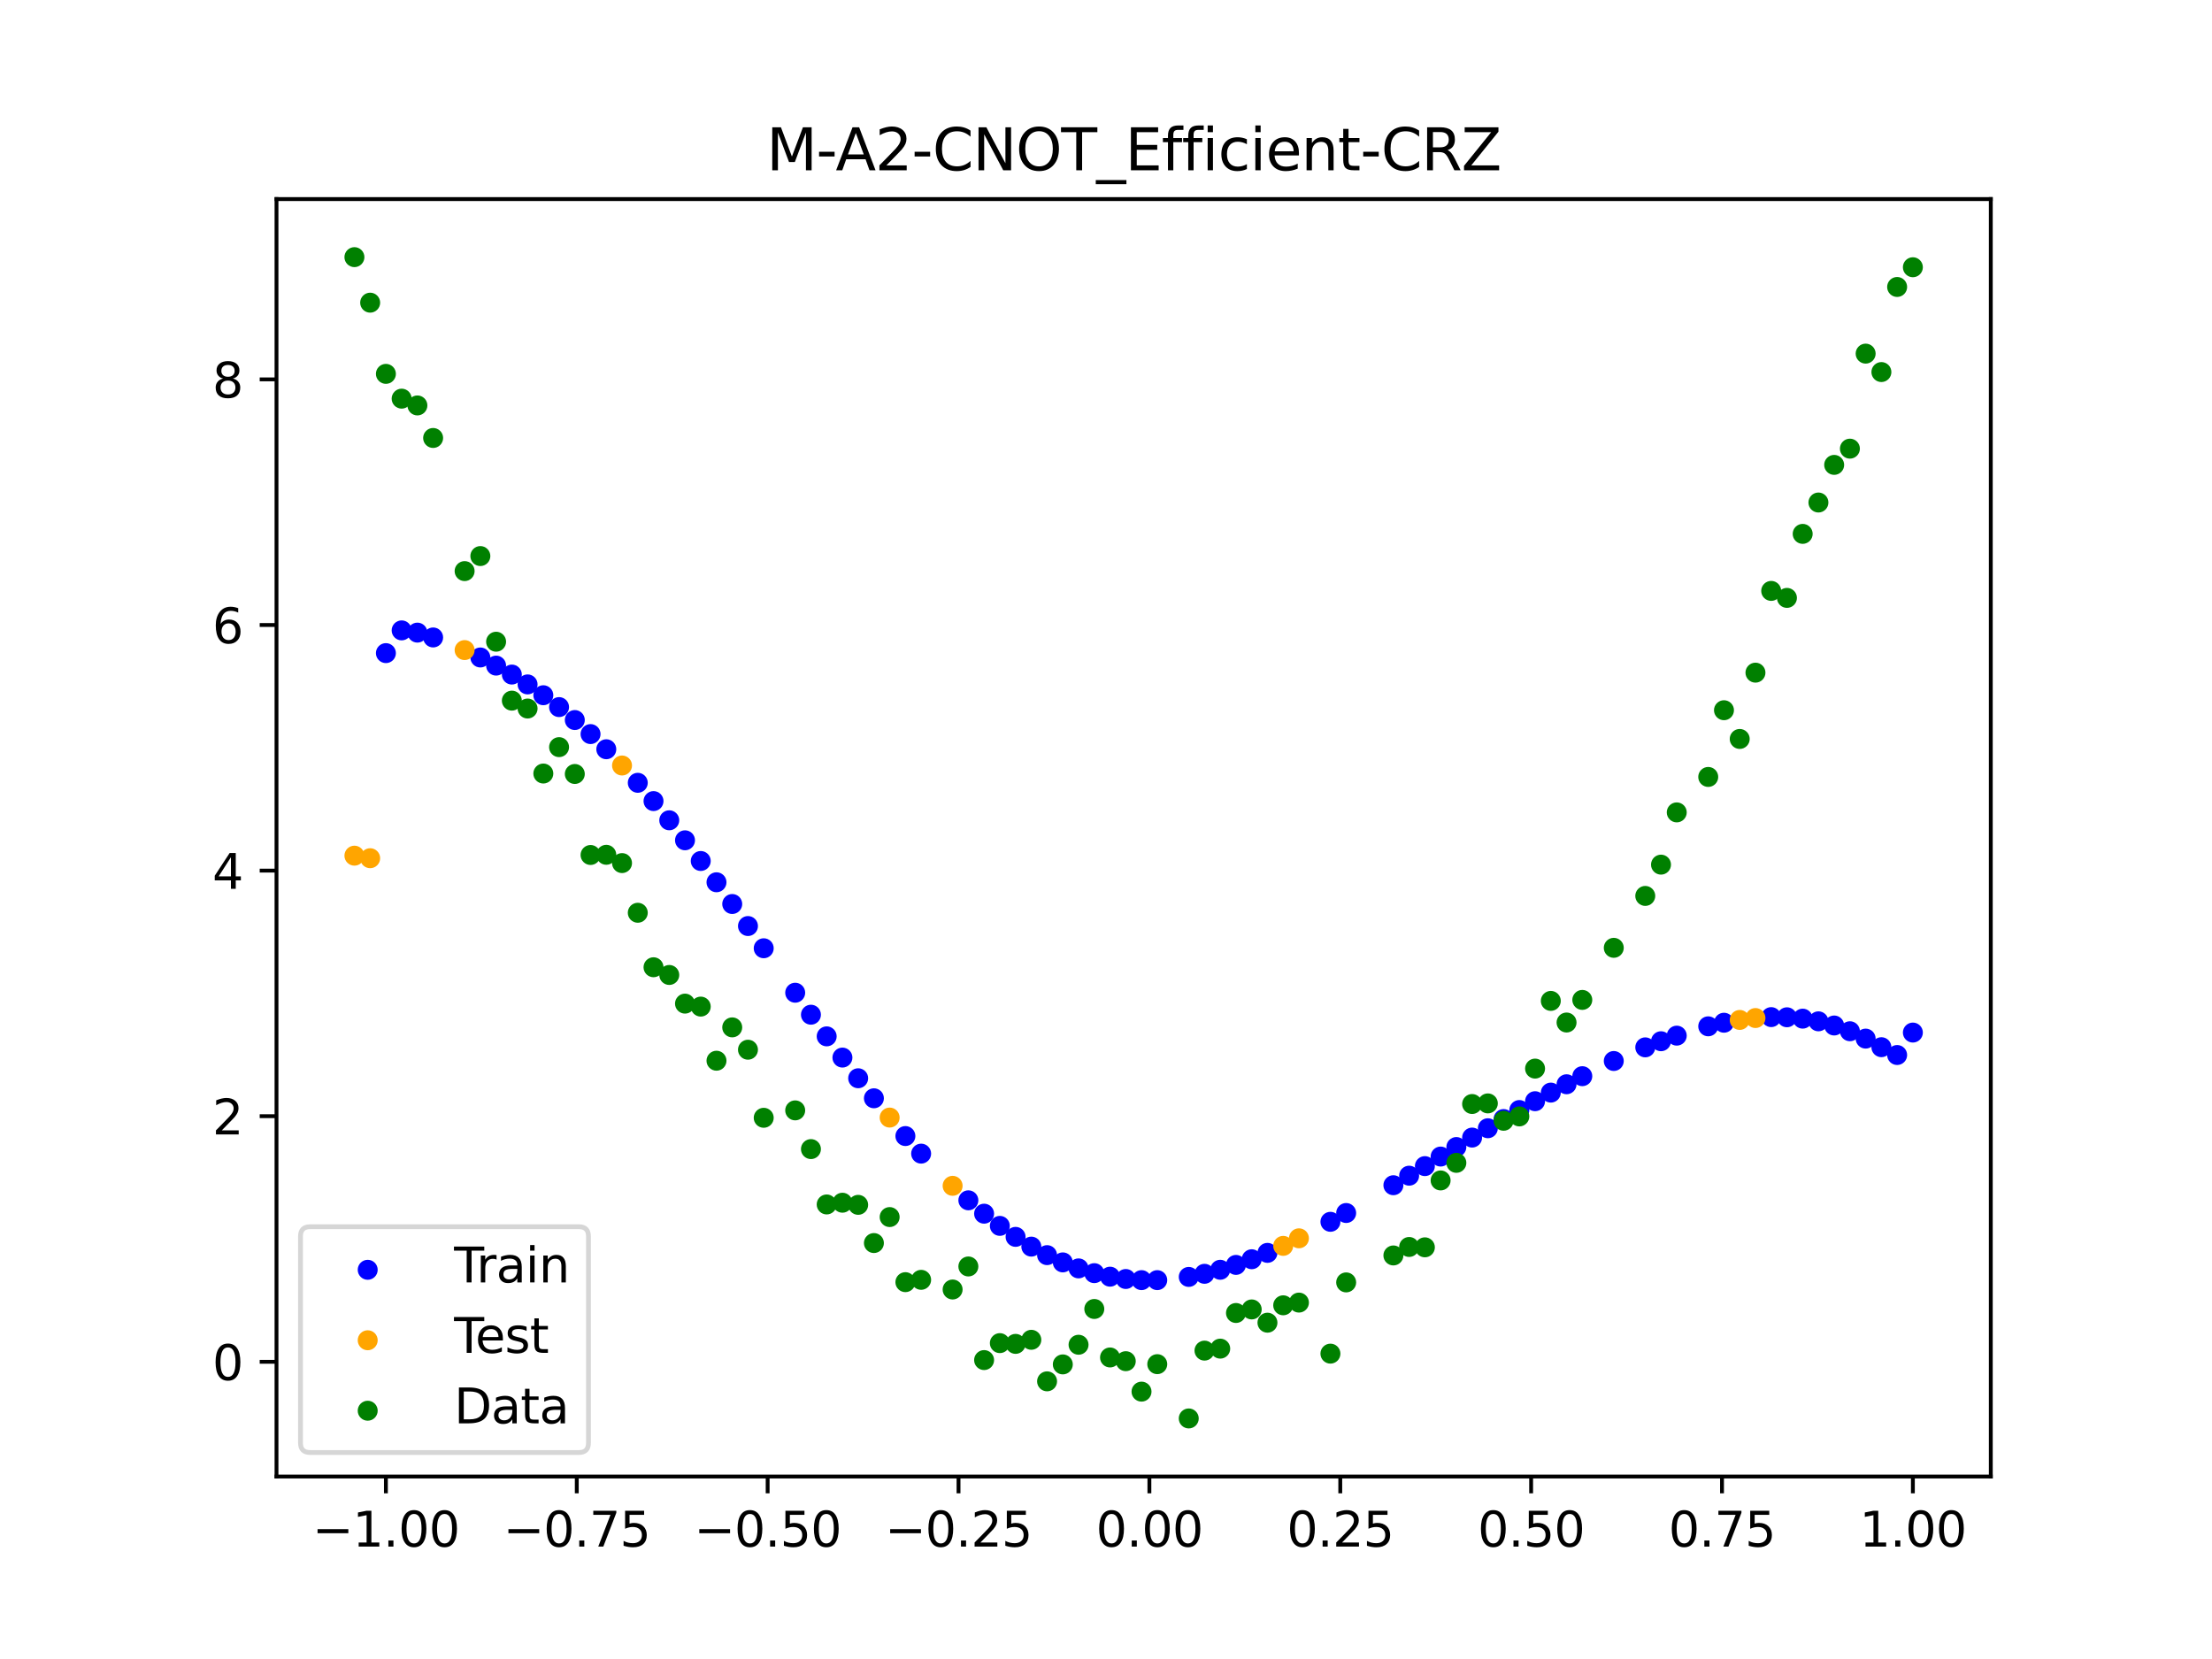 <?xml version="1.0" encoding="utf-8" standalone="no"?>
<!DOCTYPE svg PUBLIC "-//W3C//DTD SVG 1.1//EN"
  "http://www.w3.org/Graphics/SVG/1.1/DTD/svg11.dtd">
<svg xmlns:xlink="http://www.w3.org/1999/xlink" width="460.8pt" height="345.6pt" viewBox="0 0 460.8 345.6" xmlns="http://www.w3.org/2000/svg" version="1.1">
 <defs>
  <style type="text/css">*{stroke-linejoin: round; stroke-linecap: butt}</style>
 </defs>
 <g id="figure_1">
  <g id="patch_1">
   <path d="M 0 345.6 
L 460.8 345.6 
L 460.8 0 
L 0 0 
z
" style="fill: #ffffff"/>
  </g>
  <g id="axes_1">
   <g id="patch_2">
    <path d="M 57.6 307.584 
L 414.72 307.584 
L 414.72 41.472 
L 57.6 41.472 
z
" style="fill: #ffffff"/>
   </g>
   <g id="PathCollection_1">
    <defs>
     <path id="m15958acbbe" d="M 0 1.581 
C 0.419 1.581 0.822 1.415 1.118 1.118 
C 1.415 0.822 1.581 0.419 1.581 0 
C 1.581 -0.419 1.415 -0.822 1.118 -1.118 
C 0.822 -1.415 0.419 -1.581 0 -1.581 
C -0.419 -1.581 -0.822 -1.415 -1.118 -1.118 
C -1.415 -0.822 -1.581 -0.419 -1.581 0 
C -1.581 0.419 -1.415 0.822 -1.118 1.118 
C -0.822 1.415 -0.419 1.581 0 1.581 
z
" style="stroke: #0000ff"/>
    </defs>
    <g clip-path="url(#pd502aacea1)">
     <use xlink:href="#m15958acbbe" x="208.286" y="255.372" style="fill: #0000ff; stroke: #0000ff"/>
     <use xlink:href="#m15958acbbe" x="83.671" y="131.321" style="fill: #0000ff; stroke: #0000ff"/>
     <use xlink:href="#m15958acbbe" x="349.297" y="215.744" style="fill: #0000ff; stroke: #0000ff"/>
     <use xlink:href="#m15958acbbe" x="149.258" y="183.794" style="fill: #0000ff; stroke: #0000ff"/>
     <use xlink:href="#m15958acbbe" x="293.548" y="244.918" style="fill: #0000ff; stroke: #0000ff"/>
     <use xlink:href="#m15958acbbe" x="319.783" y="229.402" style="fill: #0000ff; stroke: #0000ff"/>
     <use xlink:href="#m15958acbbe" x="254.196" y="264.518" style="fill: #0000ff; stroke: #0000ff"/>
     <use xlink:href="#m15958acbbe" x="342.739" y="218.184" style="fill: #0000ff; stroke: #0000ff"/>
     <use xlink:href="#m15958acbbe" x="142.699" y="175.049" style="fill: #0000ff; stroke: #0000ff"/>
     <use xlink:href="#m15958acbbe" x="175.492" y="220.314" style="fill: #0000ff; stroke: #0000ff"/>
     <use xlink:href="#m15958acbbe" x="250.917" y="265.357" style="fill: #0000ff; stroke: #0000ff"/>
     <use xlink:href="#m15958acbbe" x="155.816" y="192.911" style="fill: #0000ff; stroke: #0000ff"/>
     <use xlink:href="#m15958acbbe" x="86.95" y="131.787" style="fill: #0000ff; stroke: #0000ff"/>
     <use xlink:href="#m15958acbbe" x="123.023" y="152.922" style="fill: #0000ff; stroke: #0000ff"/>
     <use xlink:href="#m15958acbbe" x="313.224" y="233.119" style="fill: #0000ff; stroke: #0000ff"/>
     <use xlink:href="#m15958acbbe" x="100.067" y="136.966" style="fill: #0000ff; stroke: #0000ff"/>
     <use xlink:href="#m15958acbbe" x="132.861" y="163.072" style="fill: #0000ff; stroke: #0000ff"/>
     <use xlink:href="#m15958acbbe" x="182.051" y="228.793" style="fill: #0000ff; stroke: #0000ff"/>
     <use xlink:href="#m15958acbbe" x="382.091" y="213.629" style="fill: #0000ff; stroke: #0000ff"/>
     <use xlink:href="#m15958acbbe" x="188.61" y="236.661" style="fill: #0000ff; stroke: #0000ff"/>
     <use xlink:href="#m15958acbbe" x="247.638" y="266.005" style="fill: #0000ff; stroke: #0000ff"/>
     <use xlink:href="#m15958acbbe" x="300.107" y="240.931" style="fill: #0000ff; stroke: #0000ff"/>
     <use xlink:href="#m15958acbbe" x="152.537" y="188.32" style="fill: #0000ff; stroke: #0000ff"/>
     <use xlink:href="#m15958acbbe" x="205.006" y="252.832" style="fill: #0000ff; stroke: #0000ff"/>
     <use xlink:href="#m15958acbbe" x="306.666" y="236.978" style="fill: #0000ff; stroke: #0000ff"/>
     <use xlink:href="#m15958acbbe" x="280.431" y="252.692" style="fill: #0000ff; stroke: #0000ff"/>
     <use xlink:href="#m15958acbbe" x="90.229" y="132.794" style="fill: #0000ff; stroke: #0000ff"/>
     <use xlink:href="#m15958acbbe" x="326.342" y="225.87" style="fill: #0000ff; stroke: #0000ff"/>
     <use xlink:href="#m15958acbbe" x="296.828" y="242.924" style="fill: #0000ff; stroke: #0000ff"/>
     <use xlink:href="#m15958acbbe" x="165.654" y="206.802" style="fill: #0000ff; stroke: #0000ff"/>
     <use xlink:href="#m15958acbbe" x="231.241" y="265.955" style="fill: #0000ff; stroke: #0000ff"/>
     <use xlink:href="#m15958acbbe" x="277.152" y="254.525" style="fill: #0000ff; stroke: #0000ff"/>
     <use xlink:href="#m15958acbbe" x="106.626" y="140.524" style="fill: #0000ff; stroke: #0000ff"/>
     <use xlink:href="#m15958acbbe" x="172.213" y="215.893" style="fill: #0000ff; stroke: #0000ff"/>
     <use xlink:href="#m15958acbbe" x="346.018" y="216.908" style="fill: #0000ff; stroke: #0000ff"/>
     <use xlink:href="#m15958acbbe" x="309.945" y="235.034" style="fill: #0000ff; stroke: #0000ff"/>
     <use xlink:href="#m15958acbbe" x="359.135" y="213.053" style="fill: #0000ff; stroke: #0000ff"/>
     <use xlink:href="#m15958acbbe" x="116.464" y="147.3" style="fill: #0000ff; stroke: #0000ff"/>
     <use xlink:href="#m15958acbbe" x="103.347" y="138.66" style="fill: #0000ff; stroke: #0000ff"/>
     <use xlink:href="#m15958acbbe" x="159.096" y="197.54" style="fill: #0000ff; stroke: #0000ff"/>
     <use xlink:href="#m15958acbbe" x="119.743" y="149.995" style="fill: #0000ff; stroke: #0000ff"/>
     <use xlink:href="#m15958acbbe" x="178.772" y="224.621" style="fill: #0000ff; stroke: #0000ff"/>
     <use xlink:href="#m15958acbbe" x="241.079" y="266.675" style="fill: #0000ff; stroke: #0000ff"/>
     <use xlink:href="#m15958acbbe" x="145.978" y="179.361" style="fill: #0000ff; stroke: #0000ff"/>
     <use xlink:href="#m15958acbbe" x="168.934" y="211.382" style="fill: #0000ff; stroke: #0000ff"/>
     <use xlink:href="#m15958acbbe" x="329.621" y="224.188" style="fill: #0000ff; stroke: #0000ff"/>
     <use xlink:href="#m15958acbbe" x="264.034" y="260.996" style="fill: #0000ff; stroke: #0000ff"/>
     <use xlink:href="#m15958acbbe" x="391.929" y="218.151" style="fill: #0000ff; stroke: #0000ff"/>
     <use xlink:href="#m15958acbbe" x="336.18" y="221.025" style="fill: #0000ff; stroke: #0000ff"/>
     <use xlink:href="#m15958acbbe" x="316.504" y="231.24" style="fill: #0000ff; stroke: #0000ff"/>
     <use xlink:href="#m15958acbbe" x="191.889" y="240.322" style="fill: #0000ff; stroke: #0000ff"/>
     <use xlink:href="#m15958acbbe" x="368.973" y="211.884" style="fill: #0000ff; stroke: #0000ff"/>
     <use xlink:href="#m15958acbbe" x="398.487" y="215.103" style="fill: #0000ff; stroke: #0000ff"/>
     <use xlink:href="#m15958acbbe" x="234.52" y="266.438" style="fill: #0000ff; stroke: #0000ff"/>
     <use xlink:href="#m15958acbbe" x="109.905" y="142.575" style="fill: #0000ff; stroke: #0000ff"/>
     <use xlink:href="#m15958acbbe" x="323.062" y="227.61" style="fill: #0000ff; stroke: #0000ff"/>
     <use xlink:href="#m15958acbbe" x="126.302" y="156.081" style="fill: #0000ff; stroke: #0000ff"/>
     <use xlink:href="#m15958acbbe" x="388.649" y="216.361" style="fill: #0000ff; stroke: #0000ff"/>
     <use xlink:href="#m15958acbbe" x="227.962" y="265.221" style="fill: #0000ff; stroke: #0000ff"/>
     <use xlink:href="#m15958acbbe" x="113.185" y="144.829" style="fill: #0000ff; stroke: #0000ff"/>
     <use xlink:href="#m15958acbbe" x="260.755" y="262.323" style="fill: #0000ff; stroke: #0000ff"/>
     <use xlink:href="#m15958acbbe" x="80.391" y="136.057" style="fill: #0000ff; stroke: #0000ff"/>
     <use xlink:href="#m15958acbbe" x="139.42" y="170.881" style="fill: #0000ff; stroke: #0000ff"/>
     <use xlink:href="#m15958acbbe" x="378.811" y="212.762" style="fill: #0000ff; stroke: #0000ff"/>
     <use xlink:href="#m15958acbbe" x="375.532" y="212.202" style="fill: #0000ff; stroke: #0000ff"/>
     <use xlink:href="#m15958acbbe" x="237.8" y="266.675" style="fill: #0000ff; stroke: #0000ff"/>
     <use xlink:href="#m15958acbbe" x="290.269" y="246.903" style="fill: #0000ff; stroke: #0000ff"/>
     <use xlink:href="#m15958acbbe" x="211.565" y="257.661" style="fill: #0000ff; stroke: #0000ff"/>
     <use xlink:href="#m15958acbbe" x="136.14" y="166.882" style="fill: #0000ff; stroke: #0000ff"/>
     <use xlink:href="#m15958acbbe" x="395.208" y="219.779" style="fill: #0000ff; stroke: #0000ff"/>
     <use xlink:href="#m15958acbbe" x="385.37" y="214.828" style="fill: #0000ff; stroke: #0000ff"/>
     <use xlink:href="#m15958acbbe" x="303.386" y="238.946" style="fill: #0000ff; stroke: #0000ff"/>
     <use xlink:href="#m15958acbbe" x="224.682" y="264.23" style="fill: #0000ff; stroke: #0000ff"/>
     <use xlink:href="#m15958acbbe" x="372.253" y="211.918" style="fill: #0000ff; stroke: #0000ff"/>
     <use xlink:href="#m15958acbbe" x="257.476" y="263.502" style="fill: #0000ff; stroke: #0000ff"/>
     <use xlink:href="#m15958acbbe" x="221.403" y="262.98" style="fill: #0000ff; stroke: #0000ff"/>
     <use xlink:href="#m15958acbbe" x="355.856" y="213.802" style="fill: #0000ff; stroke: #0000ff"/>
     <use xlink:href="#m15958acbbe" x="201.727" y="250.048" style="fill: #0000ff; stroke: #0000ff"/>
     <use xlink:href="#m15958acbbe" x="214.844" y="259.694" style="fill: #0000ff; stroke: #0000ff"/>
     <use xlink:href="#m15958acbbe" x="218.124" y="261.468" style="fill: #0000ff; stroke: #0000ff"/>
    </g>
   </g>
   <g id="PathCollection_2">
    <defs>
     <path id="mc93c0c6d1e" d="M 0 1.581 
C 0.419 1.581 0.822 1.415 1.118 1.118 
C 1.415 0.822 1.581 0.419 1.581 0 
C 1.581 -0.419 1.415 -0.822 1.118 -1.118 
C 0.822 -1.415 0.419 -1.581 0 -1.581 
C -0.419 -1.581 -0.822 -1.415 -1.118 -1.118 
C -1.415 -0.822 -1.581 -0.419 -1.581 0 
C -1.581 0.419 -1.415 0.822 -1.118 1.118 
C -0.822 1.415 -0.419 1.581 0 1.581 
z
" style="stroke: #ffa500"/>
    </defs>
    <g clip-path="url(#pd502aacea1)">
     <use xlink:href="#mc93c0c6d1e" x="198.448" y="247.028" style="fill: #ffa500; stroke: #ffa500"/>
     <use xlink:href="#mc93c0c6d1e" x="365.694" y="212.076" style="fill: #ffa500; stroke: #ffa500"/>
     <use xlink:href="#mc93c0c6d1e" x="73.833" y="178.252" style="fill: #ffa500; stroke: #ffa500"/>
     <use xlink:href="#mc93c0c6d1e" x="96.788" y="135.425" style="fill: #ffa500; stroke: #ffa500"/>
     <use xlink:href="#mc93c0c6d1e" x="267.314" y="259.538" style="fill: #ffa500; stroke: #ffa500"/>
     <use xlink:href="#mc93c0c6d1e" x="129.581" y="159.467" style="fill: #ffa500; stroke: #ffa500"/>
     <use xlink:href="#mc93c0c6d1e" x="185.33" y="232.812" style="fill: #ffa500; stroke: #ffa500"/>
     <use xlink:href="#mc93c0c6d1e" x="270.593" y="257.963" style="fill: #ffa500; stroke: #ffa500"/>
     <use xlink:href="#mc93c0c6d1e" x="77.112" y="178.782" style="fill: #ffa500; stroke: #ffa500"/>
     <use xlink:href="#mc93c0c6d1e" x="362.415" y="212.471" style="fill: #ffa500; stroke: #ffa500"/>
    </g>
   </g>
   <g id="PathCollection_3">
    <defs>
     <path id="m7c01ac73c0" d="M 0 1.581 
C 0.419 1.581 0.822 1.415 1.118 1.118 
C 1.415 0.822 1.581 0.419 1.581 0 
C 1.581 -0.419 1.415 -0.822 1.118 -1.118 
C 0.822 -1.415 0.419 -1.581 0 -1.581 
C -0.419 -1.581 -0.822 -1.415 -1.118 -1.118 
C -1.415 -0.822 -1.581 -0.419 -1.581 0 
C -1.581 0.419 -1.415 0.822 -1.118 1.118 
C -0.822 1.415 -0.419 1.581 0 1.581 
z
" style="stroke: #008000"/>
    </defs>
    <g clip-path="url(#pd502aacea1)">
     <use xlink:href="#m7c01ac73c0" x="208.286" y="279.798" style="fill: #008000; stroke: #008000"/>
     <use xlink:href="#m7c01ac73c0" x="83.671" y="83.047" style="fill: #008000; stroke: #008000"/>
     <use xlink:href="#m7c01ac73c0" x="349.297" y="169.235" style="fill: #008000; stroke: #008000"/>
     <use xlink:href="#m7c01ac73c0" x="149.258" y="220.967" style="fill: #008000; stroke: #008000"/>
     <use xlink:href="#m7c01ac73c0" x="293.548" y="259.766" style="fill: #008000; stroke: #008000"/>
     <use xlink:href="#m7c01ac73c0" x="319.783" y="222.609" style="fill: #008000; stroke: #008000"/>
     <use xlink:href="#m7c01ac73c0" x="254.196" y="280.945" style="fill: #008000; stroke: #008000"/>
     <use xlink:href="#m7c01ac73c0" x="342.739" y="186.636" style="fill: #008000; stroke: #008000"/>
     <use xlink:href="#m7c01ac73c0" x="142.699" y="209.073" style="fill: #008000; stroke: #008000"/>
     <use xlink:href="#m7c01ac73c0" x="175.492" y="250.548" style="fill: #008000; stroke: #008000"/>
     <use xlink:href="#m7c01ac73c0" x="250.917" y="281.357" style="fill: #008000; stroke: #008000"/>
     <use xlink:href="#m7c01ac73c0" x="155.816" y="218.675" style="fill: #008000; stroke: #008000"/>
     <use xlink:href="#m7c01ac73c0" x="86.95" y="84.461" style="fill: #008000; stroke: #008000"/>
     <use xlink:href="#m7c01ac73c0" x="123.023" y="178.109" style="fill: #008000; stroke: #008000"/>
     <use xlink:href="#m7c01ac73c0" x="313.224" y="233.476" style="fill: #008000; stroke: #008000"/>
     <use xlink:href="#m7c01ac73c0" x="100.067" y="115.838" style="fill: #008000; stroke: #008000"/>
     <use xlink:href="#m7c01ac73c0" x="132.861" y="190.145" style="fill: #008000; stroke: #008000"/>
     <use xlink:href="#m7c01ac73c0" x="182.051" y="258.951" style="fill: #008000; stroke: #008000"/>
     <use xlink:href="#m7c01ac73c0" x="382.091" y="96.844" style="fill: #008000; stroke: #008000"/>
     <use xlink:href="#m7c01ac73c0" x="188.61" y="267.097" style="fill: #008000; stroke: #008000"/>
     <use xlink:href="#m7c01ac73c0" x="247.638" y="295.488" style="fill: #008000; stroke: #008000"/>
     <use xlink:href="#m7c01ac73c0" x="300.107" y="245.907" style="fill: #008000; stroke: #008000"/>
     <use xlink:href="#m7c01ac73c0" x="152.537" y="214.021" style="fill: #008000; stroke: #008000"/>
     <use xlink:href="#m7c01ac73c0" x="205.006" y="283.329" style="fill: #008000; stroke: #008000"/>
     <use xlink:href="#m7c01ac73c0" x="306.666" y="229.986" style="fill: #008000; stroke: #008000"/>
     <use xlink:href="#m7c01ac73c0" x="280.431" y="267.148" style="fill: #008000; stroke: #008000"/>
     <use xlink:href="#m7c01ac73c0" x="90.229" y="91.238" style="fill: #008000; stroke: #008000"/>
     <use xlink:href="#m7c01ac73c0" x="326.342" y="213.009" style="fill: #008000; stroke: #008000"/>
     <use xlink:href="#m7c01ac73c0" x="296.828" y="259.841" style="fill: #008000; stroke: #008000"/>
     <use xlink:href="#m7c01ac73c0" x="165.654" y="231.312" style="fill: #008000; stroke: #008000"/>
     <use xlink:href="#m7c01ac73c0" x="231.241" y="282.785" style="fill: #008000; stroke: #008000"/>
     <use xlink:href="#m7c01ac73c0" x="277.152" y="281.988" style="fill: #008000; stroke: #008000"/>
     <use xlink:href="#m7c01ac73c0" x="106.626" y="145.957" style="fill: #008000; stroke: #008000"/>
     <use xlink:href="#m7c01ac73c0" x="172.213" y="250.909" style="fill: #008000; stroke: #008000"/>
     <use xlink:href="#m7c01ac73c0" x="346.018" y="180.121" style="fill: #008000; stroke: #008000"/>
     <use xlink:href="#m7c01ac73c0" x="309.945" y="229.858" style="fill: #008000; stroke: #008000"/>
     <use xlink:href="#m7c01ac73c0" x="359.135" y="147.953" style="fill: #008000; stroke: #008000"/>
     <use xlink:href="#m7c01ac73c0" x="116.464" y="155.642" style="fill: #008000; stroke: #008000"/>
     <use xlink:href="#m7c01ac73c0" x="103.347" y="133.681" style="fill: #008000; stroke: #008000"/>
     <use xlink:href="#m7c01ac73c0" x="159.096" y="232.856" style="fill: #008000; stroke: #008000"/>
     <use xlink:href="#m7c01ac73c0" x="119.743" y="161.234" style="fill: #008000; stroke: #008000"/>
     <use xlink:href="#m7c01ac73c0" x="178.772" y="250.991" style="fill: #008000; stroke: #008000"/>
     <use xlink:href="#m7c01ac73c0" x="241.079" y="284.178" style="fill: #008000; stroke: #008000"/>
     <use xlink:href="#m7c01ac73c0" x="145.978" y="209.694" style="fill: #008000; stroke: #008000"/>
     <use xlink:href="#m7c01ac73c0" x="168.934" y="239.376" style="fill: #008000; stroke: #008000"/>
     <use xlink:href="#m7c01ac73c0" x="329.621" y="208.299" style="fill: #008000; stroke: #008000"/>
     <use xlink:href="#m7c01ac73c0" x="264.034" y="275.541" style="fill: #008000; stroke: #008000"/>
     <use xlink:href="#m7c01ac73c0" x="391.929" y="77.507" style="fill: #008000; stroke: #008000"/>
     <use xlink:href="#m7c01ac73c0" x="336.18" y="197.449" style="fill: #008000; stroke: #008000"/>
     <use xlink:href="#m7c01ac73c0" x="316.504" y="232.571" style="fill: #008000; stroke: #008000"/>
     <use xlink:href="#m7c01ac73c0" x="191.889" y="266.612" style="fill: #008000; stroke: #008000"/>
     <use xlink:href="#m7c01ac73c0" x="368.973" y="123.096" style="fill: #008000; stroke: #008000"/>
     <use xlink:href="#m7c01ac73c0" x="398.487" y="55.672" style="fill: #008000; stroke: #008000"/>
     <use xlink:href="#m7c01ac73c0" x="234.52" y="283.56" style="fill: #008000; stroke: #008000"/>
     <use xlink:href="#m7c01ac73c0" x="109.905" y="147.599" style="fill: #008000; stroke: #008000"/>
     <use xlink:href="#m7c01ac73c0" x="323.062" y="208.507" style="fill: #008000; stroke: #008000"/>
     <use xlink:href="#m7c01ac73c0" x="126.302" y="178.07" style="fill: #008000; stroke: #008000"/>
     <use xlink:href="#m7c01ac73c0" x="388.649" y="73.667" style="fill: #008000; stroke: #008000"/>
     <use xlink:href="#m7c01ac73c0" x="227.962" y="272.682" style="fill: #008000; stroke: #008000"/>
     <use xlink:href="#m7c01ac73c0" x="113.185" y="161.141" style="fill: #008000; stroke: #008000"/>
     <use xlink:href="#m7c01ac73c0" x="260.755" y="272.778" style="fill: #008000; stroke: #008000"/>
     <use xlink:href="#m7c01ac73c0" x="80.391" y="77.883" style="fill: #008000; stroke: #008000"/>
     <use xlink:href="#m7c01ac73c0" x="139.42" y="203.102" style="fill: #008000; stroke: #008000"/>
     <use xlink:href="#m7c01ac73c0" x="378.811" y="104.684" style="fill: #008000; stroke: #008000"/>
     <use xlink:href="#m7c01ac73c0" x="375.532" y="111.216" style="fill: #008000; stroke: #008000"/>
     <use xlink:href="#m7c01ac73c0" x="237.8" y="289.903" style="fill: #008000; stroke: #008000"/>
     <use xlink:href="#m7c01ac73c0" x="290.269" y="261.533" style="fill: #008000; stroke: #008000"/>
     <use xlink:href="#m7c01ac73c0" x="211.565" y="279.954" style="fill: #008000; stroke: #008000"/>
     <use xlink:href="#m7c01ac73c0" x="136.14" y="201.496" style="fill: #008000; stroke: #008000"/>
     <use xlink:href="#m7c01ac73c0" x="395.208" y="59.781" style="fill: #008000; stroke: #008000"/>
     <use xlink:href="#m7c01ac73c0" x="385.37" y="93.463" style="fill: #008000; stroke: #008000"/>
     <use xlink:href="#m7c01ac73c0" x="303.386" y="242.242" style="fill: #008000; stroke: #008000"/>
     <use xlink:href="#m7c01ac73c0" x="224.682" y="280.135" style="fill: #008000; stroke: #008000"/>
     <use xlink:href="#m7c01ac73c0" x="372.253" y="124.552" style="fill: #008000; stroke: #008000"/>
     <use xlink:href="#m7c01ac73c0" x="257.476" y="273.52" style="fill: #008000; stroke: #008000"/>
     <use xlink:href="#m7c01ac73c0" x="221.403" y="284.229" style="fill: #008000; stroke: #008000"/>
     <use xlink:href="#m7c01ac73c0" x="355.856" y="161.851" style="fill: #008000; stroke: #008000"/>
     <use xlink:href="#m7c01ac73c0" x="201.727" y="263.828" style="fill: #008000; stroke: #008000"/>
     <use xlink:href="#m7c01ac73c0" x="214.844" y="279.105" style="fill: #008000; stroke: #008000"/>
     <use xlink:href="#m7c01ac73c0" x="218.124" y="287.758" style="fill: #008000; stroke: #008000"/>
    </g>
   </g>
   <g id="PathCollection_4">
    <g clip-path="url(#pd502aacea1)">
     <use xlink:href="#m7c01ac73c0" x="198.448" y="268.627" style="fill: #008000; stroke: #008000"/>
     <use xlink:href="#m7c01ac73c0" x="365.694" y="140.127" style="fill: #008000; stroke: #008000"/>
     <use xlink:href="#m7c01ac73c0" x="73.833" y="53.568" style="fill: #008000; stroke: #008000"/>
     <use xlink:href="#m7c01ac73c0" x="96.788" y="118.971" style="fill: #008000; stroke: #008000"/>
     <use xlink:href="#m7c01ac73c0" x="267.314" y="271.918" style="fill: #008000; stroke: #008000"/>
     <use xlink:href="#m7c01ac73c0" x="129.581" y="179.797" style="fill: #008000; stroke: #008000"/>
     <use xlink:href="#m7c01ac73c0" x="185.33" y="253.537" style="fill: #008000; stroke: #008000"/>
     <use xlink:href="#m7c01ac73c0" x="270.593" y="271.354" style="fill: #008000; stroke: #008000"/>
     <use xlink:href="#m7c01ac73c0" x="77.112" y="63.052" style="fill: #008000; stroke: #008000"/>
     <use xlink:href="#m7c01ac73c0" x="362.415" y="153.936" style="fill: #008000; stroke: #008000"/>
    </g>
   </g>
   <g id="matplotlib.axis_1">
    <g id="xtick_1">
     <g id="line2d_1">
      <defs>
       <path id="m5285d899cf" d="M 0 0 
L 0 3.5 
" style="stroke: #000000; stroke-width: 0.8"/>
      </defs>
      <g>
       <use xlink:href="#m5285d899cf" x="80.391" y="307.584" style="stroke: #000000; stroke-width: 0.8"/>
      </g>
     </g>
     <g id="text_1">
      <!-- −1.00 -->
      <g transform="translate(65.069 322.182) scale(0.1 -0.1)">
       <defs>
        <path id="DejaVuSans-2212" d="M 678 2272 
L 4684 2272 
L 4684 1741 
L 678 1741 
L 678 2272 
z
" transform="scale(0.016)"/>
        <path id="DejaVuSans-31" d="M 794 531 
L 1825 531 
L 1825 4091 
L 703 3866 
L 703 4441 
L 1819 4666 
L 2450 4666 
L 2450 531 
L 3481 531 
L 3481 0 
L 794 0 
L 794 531 
z
" transform="scale(0.016)"/>
        <path id="DejaVuSans-2e" d="M 684 794 
L 1344 794 
L 1344 0 
L 684 0 
L 684 794 
z
" transform="scale(0.016)"/>
        <path id="DejaVuSans-30" d="M 2034 4250 
Q 1547 4250 1301 3770 
Q 1056 3291 1056 2328 
Q 1056 1369 1301 889 
Q 1547 409 2034 409 
Q 2525 409 2770 889 
Q 3016 1369 3016 2328 
Q 3016 3291 2770 3770 
Q 2525 4250 2034 4250 
z
M 2034 4750 
Q 2819 4750 3233 4129 
Q 3647 3509 3647 2328 
Q 3647 1150 3233 529 
Q 2819 -91 2034 -91 
Q 1250 -91 836 529 
Q 422 1150 422 2328 
Q 422 3509 836 4129 
Q 1250 4750 2034 4750 
z
" transform="scale(0.016)"/>
       </defs>
       <use xlink:href="#DejaVuSans-2212"/>
       <use xlink:href="#DejaVuSans-31" x="83.789"/>
       <use xlink:href="#DejaVuSans-2e" x="147.412"/>
       <use xlink:href="#DejaVuSans-30" x="179.199"/>
       <use xlink:href="#DejaVuSans-30" x="242.822"/>
      </g>
     </g>
    </g>
    <g id="xtick_2">
     <g id="line2d_2">
      <g>
       <use xlink:href="#m5285d899cf" x="120.153" y="307.584" style="stroke: #000000; stroke-width: 0.8"/>
      </g>
     </g>
     <g id="text_2">
      <!-- −0.75 -->
      <g transform="translate(104.831 322.182) scale(0.1 -0.1)">
       <defs>
        <path id="DejaVuSans-37" d="M 525 4666 
L 3525 4666 
L 3525 4397 
L 1831 0 
L 1172 0 
L 2766 4134 
L 525 4134 
L 525 4666 
z
" transform="scale(0.016)"/>
        <path id="DejaVuSans-35" d="M 691 4666 
L 3169 4666 
L 3169 4134 
L 1269 4134 
L 1269 2991 
Q 1406 3038 1543 3061 
Q 1681 3084 1819 3084 
Q 2600 3084 3056 2656 
Q 3513 2228 3513 1497 
Q 3513 744 3044 326 
Q 2575 -91 1722 -91 
Q 1428 -91 1123 -41 
Q 819 9 494 109 
L 494 744 
Q 775 591 1075 516 
Q 1375 441 1709 441 
Q 2250 441 2565 725 
Q 2881 1009 2881 1497 
Q 2881 1984 2565 2268 
Q 2250 2553 1709 2553 
Q 1456 2553 1204 2497 
Q 953 2441 691 2322 
L 691 4666 
z
" transform="scale(0.016)"/>
       </defs>
       <use xlink:href="#DejaVuSans-2212"/>
       <use xlink:href="#DejaVuSans-30" x="83.789"/>
       <use xlink:href="#DejaVuSans-2e" x="147.412"/>
       <use xlink:href="#DejaVuSans-37" x="179.199"/>
       <use xlink:href="#DejaVuSans-35" x="242.822"/>
      </g>
     </g>
    </g>
    <g id="xtick_3">
     <g id="line2d_3">
      <g>
       <use xlink:href="#m5285d899cf" x="159.915" y="307.584" style="stroke: #000000; stroke-width: 0.8"/>
      </g>
     </g>
     <g id="text_3">
      <!-- −0.50 -->
      <g transform="translate(144.593 322.182) scale(0.1 -0.1)">
       <use xlink:href="#DejaVuSans-2212"/>
       <use xlink:href="#DejaVuSans-30" x="83.789"/>
       <use xlink:href="#DejaVuSans-2e" x="147.412"/>
       <use xlink:href="#DejaVuSans-35" x="179.199"/>
       <use xlink:href="#DejaVuSans-30" x="242.822"/>
      </g>
     </g>
    </g>
    <g id="xtick_4">
     <g id="line2d_4">
      <g>
       <use xlink:href="#m5285d899cf" x="199.677" y="307.584" style="stroke: #000000; stroke-width: 0.8"/>
      </g>
     </g>
     <g id="text_4">
      <!-- −0.25 -->
      <g transform="translate(184.355 322.182) scale(0.1 -0.1)">
       <defs>
        <path id="DejaVuSans-32" d="M 1228 531 
L 3431 531 
L 3431 0 
L 469 0 
L 469 531 
Q 828 903 1448 1529 
Q 2069 2156 2228 2338 
Q 2531 2678 2651 2914 
Q 2772 3150 2772 3378 
Q 2772 3750 2511 3984 
Q 2250 4219 1831 4219 
Q 1534 4219 1204 4116 
Q 875 4013 500 3803 
L 500 4441 
Q 881 4594 1212 4672 
Q 1544 4750 1819 4750 
Q 2544 4750 2975 4387 
Q 3406 4025 3406 3419 
Q 3406 3131 3298 2873 
Q 3191 2616 2906 2266 
Q 2828 2175 2409 1742 
Q 1991 1309 1228 531 
z
" transform="scale(0.016)"/>
       </defs>
       <use xlink:href="#DejaVuSans-2212"/>
       <use xlink:href="#DejaVuSans-30" x="83.789"/>
       <use xlink:href="#DejaVuSans-2e" x="147.412"/>
       <use xlink:href="#DejaVuSans-32" x="179.199"/>
       <use xlink:href="#DejaVuSans-35" x="242.822"/>
      </g>
     </g>
    </g>
    <g id="xtick_5">
     <g id="line2d_5">
      <g>
       <use xlink:href="#m5285d899cf" x="239.439" y="307.584" style="stroke: #000000; stroke-width: 0.8"/>
      </g>
     </g>
     <g id="text_5">
      <!-- 0.00 -->
      <g transform="translate(228.307 322.182) scale(0.1 -0.1)">
       <use xlink:href="#DejaVuSans-30"/>
       <use xlink:href="#DejaVuSans-2e" x="63.623"/>
       <use xlink:href="#DejaVuSans-30" x="95.41"/>
       <use xlink:href="#DejaVuSans-30" x="159.033"/>
      </g>
     </g>
    </g>
    <g id="xtick_6">
     <g id="line2d_6">
      <g>
       <use xlink:href="#m5285d899cf" x="279.201" y="307.584" style="stroke: #000000; stroke-width: 0.8"/>
      </g>
     </g>
     <g id="text_6">
      <!-- 0.25 -->
      <g transform="translate(268.069 322.182) scale(0.1 -0.1)">
       <use xlink:href="#DejaVuSans-30"/>
       <use xlink:href="#DejaVuSans-2e" x="63.623"/>
       <use xlink:href="#DejaVuSans-32" x="95.41"/>
       <use xlink:href="#DejaVuSans-35" x="159.033"/>
      </g>
     </g>
    </g>
    <g id="xtick_7">
     <g id="line2d_7">
      <g>
       <use xlink:href="#m5285d899cf" x="318.963" y="307.584" style="stroke: #000000; stroke-width: 0.8"/>
      </g>
     </g>
     <g id="text_7">
      <!-- 0.50 -->
      <g transform="translate(307.83 322.182) scale(0.1 -0.1)">
       <use xlink:href="#DejaVuSans-30"/>
       <use xlink:href="#DejaVuSans-2e" x="63.623"/>
       <use xlink:href="#DejaVuSans-35" x="95.41"/>
       <use xlink:href="#DejaVuSans-30" x="159.033"/>
      </g>
     </g>
    </g>
    <g id="xtick_8">
     <g id="line2d_8">
      <g>
       <use xlink:href="#m5285d899cf" x="358.725" y="307.584" style="stroke: #000000; stroke-width: 0.8"/>
      </g>
     </g>
     <g id="text_8">
      <!-- 0.75 -->
      <g transform="translate(347.592 322.182) scale(0.1 -0.1)">
       <use xlink:href="#DejaVuSans-30"/>
       <use xlink:href="#DejaVuSans-2e" x="63.623"/>
       <use xlink:href="#DejaVuSans-37" x="95.41"/>
       <use xlink:href="#DejaVuSans-35" x="159.033"/>
      </g>
     </g>
    </g>
    <g id="xtick_9">
     <g id="line2d_9">
      <g>
       <use xlink:href="#m5285d899cf" x="398.487" y="307.584" style="stroke: #000000; stroke-width: 0.8"/>
      </g>
     </g>
     <g id="text_9">
      <!-- 1.00 -->
      <g transform="translate(387.354 322.182) scale(0.1 -0.1)">
       <use xlink:href="#DejaVuSans-31"/>
       <use xlink:href="#DejaVuSans-2e" x="63.623"/>
       <use xlink:href="#DejaVuSans-30" x="95.41"/>
       <use xlink:href="#DejaVuSans-30" x="159.033"/>
      </g>
     </g>
    </g>
   </g>
   <g id="matplotlib.axis_2">
    <g id="ytick_1">
     <g id="line2d_10">
      <defs>
       <path id="m4eee5c0d36" d="M 0 0 
L -3.5 0 
" style="stroke: #000000; stroke-width: 0.8"/>
      </defs>
      <g>
       <use xlink:href="#m4eee5c0d36" x="57.6" y="283.689" style="stroke: #000000; stroke-width: 0.8"/>
      </g>
     </g>
     <g id="text_10">
      <!-- 0 -->
      <g transform="translate(44.237 287.489) scale(0.1 -0.1)">
       <use xlink:href="#DejaVuSans-30"/>
      </g>
     </g>
    </g>
    <g id="ytick_2">
     <g id="line2d_11">
      <g>
       <use xlink:href="#m4eee5c0d36" x="57.6" y="232.524" style="stroke: #000000; stroke-width: 0.8"/>
      </g>
     </g>
     <g id="text_11">
      <!-- 2 -->
      <g transform="translate(44.237 236.324) scale(0.1 -0.1)">
       <use xlink:href="#DejaVuSans-32"/>
      </g>
     </g>
    </g>
    <g id="ytick_3">
     <g id="line2d_12">
      <g>
       <use xlink:href="#m4eee5c0d36" x="57.6" y="181.36" style="stroke: #000000; stroke-width: 0.8"/>
      </g>
     </g>
     <g id="text_12">
      <!-- 4 -->
      <g transform="translate(44.237 185.159) scale(0.1 -0.1)">
       <defs>
        <path id="DejaVuSans-34" d="M 2419 4116 
L 825 1625 
L 2419 1625 
L 2419 4116 
z
M 2253 4666 
L 3047 4666 
L 3047 1625 
L 3713 1625 
L 3713 1100 
L 3047 1100 
L 3047 0 
L 2419 0 
L 2419 1100 
L 313 1100 
L 313 1709 
L 2253 4666 
z
" transform="scale(0.016)"/>
       </defs>
       <use xlink:href="#DejaVuSans-34"/>
      </g>
     </g>
    </g>
    <g id="ytick_4">
     <g id="line2d_13">
      <g>
       <use xlink:href="#m4eee5c0d36" x="57.6" y="130.195" style="stroke: #000000; stroke-width: 0.8"/>
      </g>
     </g>
     <g id="text_13">
      <!-- 6 -->
      <g transform="translate(44.237 133.994) scale(0.1 -0.1)">
       <defs>
        <path id="DejaVuSans-36" d="M 2113 2584 
Q 1688 2584 1439 2293 
Q 1191 2003 1191 1497 
Q 1191 994 1439 701 
Q 1688 409 2113 409 
Q 2538 409 2786 701 
Q 3034 994 3034 1497 
Q 3034 2003 2786 2293 
Q 2538 2584 2113 2584 
z
M 3366 4563 
L 3366 3988 
Q 3128 4100 2886 4159 
Q 2644 4219 2406 4219 
Q 1781 4219 1451 3797 
Q 1122 3375 1075 2522 
Q 1259 2794 1537 2939 
Q 1816 3084 2150 3084 
Q 2853 3084 3261 2657 
Q 3669 2231 3669 1497 
Q 3669 778 3244 343 
Q 2819 -91 2113 -91 
Q 1303 -91 875 529 
Q 447 1150 447 2328 
Q 447 3434 972 4092 
Q 1497 4750 2381 4750 
Q 2619 4750 2861 4703 
Q 3103 4656 3366 4563 
z
" transform="scale(0.016)"/>
       </defs>
       <use xlink:href="#DejaVuSans-36"/>
      </g>
     </g>
    </g>
    <g id="ytick_5">
     <g id="line2d_14">
      <g>
       <use xlink:href="#m4eee5c0d36" x="57.6" y="79.03" style="stroke: #000000; stroke-width: 0.8"/>
      </g>
     </g>
     <g id="text_14">
      <!-- 8 -->
      <g transform="translate(44.237 82.829) scale(0.1 -0.1)">
       <defs>
        <path id="DejaVuSans-38" d="M 2034 2216 
Q 1584 2216 1326 1975 
Q 1069 1734 1069 1313 
Q 1069 891 1326 650 
Q 1584 409 2034 409 
Q 2484 409 2743 651 
Q 3003 894 3003 1313 
Q 3003 1734 2745 1975 
Q 2488 2216 2034 2216 
z
M 1403 2484 
Q 997 2584 770 2862 
Q 544 3141 544 3541 
Q 544 4100 942 4425 
Q 1341 4750 2034 4750 
Q 2731 4750 3128 4425 
Q 3525 4100 3525 3541 
Q 3525 3141 3298 2862 
Q 3072 2584 2669 2484 
Q 3125 2378 3379 2068 
Q 3634 1759 3634 1313 
Q 3634 634 3220 271 
Q 2806 -91 2034 -91 
Q 1263 -91 848 271 
Q 434 634 434 1313 
Q 434 1759 690 2068 
Q 947 2378 1403 2484 
z
M 1172 3481 
Q 1172 3119 1398 2916 
Q 1625 2713 2034 2713 
Q 2441 2713 2670 2916 
Q 2900 3119 2900 3481 
Q 2900 3844 2670 4047 
Q 2441 4250 2034 4250 
Q 1625 4250 1398 4047 
Q 1172 3844 1172 3481 
z
" transform="scale(0.016)"/>
       </defs>
       <use xlink:href="#DejaVuSans-38"/>
      </g>
     </g>
    </g>
   </g>
   <g id="patch_3">
    <path d="M 57.6 307.584 
L 57.6 41.472 
" style="fill: none; stroke: #000000; stroke-width: 0.8; stroke-linejoin: miter; stroke-linecap: square"/>
   </g>
   <g id="patch_4">
    <path d="M 414.72 307.584 
L 414.72 41.472 
" style="fill: none; stroke: #000000; stroke-width: 0.8; stroke-linejoin: miter; stroke-linecap: square"/>
   </g>
   <g id="patch_5">
    <path d="M 57.6 307.584 
L 414.72 307.584 
" style="fill: none; stroke: #000000; stroke-width: 0.8; stroke-linejoin: miter; stroke-linecap: square"/>
   </g>
   <g id="patch_6">
    <path d="M 57.6 41.472 
L 414.72 41.472 
" style="fill: none; stroke: #000000; stroke-width: 0.8; stroke-linejoin: miter; stroke-linecap: square"/>
   </g>
   <g id="text_15">
    <!-- M-A2-CNOT_Efficient-CRZ -->
    <g transform="translate(159.672 35.472) scale(0.12 -0.12)">
     <defs>
      <path id="DejaVuSans-4d" d="M 628 4666 
L 1569 4666 
L 2759 1491 
L 3956 4666 
L 4897 4666 
L 4897 0 
L 4281 0 
L 4281 4097 
L 3078 897 
L 2444 897 
L 1241 4097 
L 1241 0 
L 628 0 
L 628 4666 
z
" transform="scale(0.016)"/>
      <path id="DejaVuSans-2d" d="M 313 2009 
L 1997 2009 
L 1997 1497 
L 313 1497 
L 313 2009 
z
" transform="scale(0.016)"/>
      <path id="DejaVuSans-41" d="M 2188 4044 
L 1331 1722 
L 3047 1722 
L 2188 4044 
z
M 1831 4666 
L 2547 4666 
L 4325 0 
L 3669 0 
L 3244 1197 
L 1141 1197 
L 716 0 
L 50 0 
L 1831 4666 
z
" transform="scale(0.016)"/>
      <path id="DejaVuSans-43" d="M 4122 4306 
L 4122 3641 
Q 3803 3938 3442 4084 
Q 3081 4231 2675 4231 
Q 1875 4231 1450 3742 
Q 1025 3253 1025 2328 
Q 1025 1406 1450 917 
Q 1875 428 2675 428 
Q 3081 428 3442 575 
Q 3803 722 4122 1019 
L 4122 359 
Q 3791 134 3420 21 
Q 3050 -91 2638 -91 
Q 1578 -91 968 557 
Q 359 1206 359 2328 
Q 359 3453 968 4101 
Q 1578 4750 2638 4750 
Q 3056 4750 3426 4639 
Q 3797 4528 4122 4306 
z
" transform="scale(0.016)"/>
      <path id="DejaVuSans-4e" d="M 628 4666 
L 1478 4666 
L 3547 763 
L 3547 4666 
L 4159 4666 
L 4159 0 
L 3309 0 
L 1241 3903 
L 1241 0 
L 628 0 
L 628 4666 
z
" transform="scale(0.016)"/>
      <path id="DejaVuSans-4f" d="M 2522 4238 
Q 1834 4238 1429 3725 
Q 1025 3213 1025 2328 
Q 1025 1447 1429 934 
Q 1834 422 2522 422 
Q 3209 422 3611 934 
Q 4013 1447 4013 2328 
Q 4013 3213 3611 3725 
Q 3209 4238 2522 4238 
z
M 2522 4750 
Q 3503 4750 4090 4092 
Q 4678 3434 4678 2328 
Q 4678 1225 4090 567 
Q 3503 -91 2522 -91 
Q 1538 -91 948 565 
Q 359 1222 359 2328 
Q 359 3434 948 4092 
Q 1538 4750 2522 4750 
z
" transform="scale(0.016)"/>
      <path id="DejaVuSans-54" d="M -19 4666 
L 3928 4666 
L 3928 4134 
L 2272 4134 
L 2272 0 
L 1638 0 
L 1638 4134 
L -19 4134 
L -19 4666 
z
" transform="scale(0.016)"/>
      <path id="DejaVuSans-5f" d="M 3263 -1063 
L 3263 -1509 
L -63 -1509 
L -63 -1063 
L 3263 -1063 
z
" transform="scale(0.016)"/>
      <path id="DejaVuSans-45" d="M 628 4666 
L 3578 4666 
L 3578 4134 
L 1259 4134 
L 1259 2753 
L 3481 2753 
L 3481 2222 
L 1259 2222 
L 1259 531 
L 3634 531 
L 3634 0 
L 628 0 
L 628 4666 
z
" transform="scale(0.016)"/>
      <path id="DejaVuSans-66" d="M 2375 4863 
L 2375 4384 
L 1825 4384 
Q 1516 4384 1395 4259 
Q 1275 4134 1275 3809 
L 1275 3500 
L 2222 3500 
L 2222 3053 
L 1275 3053 
L 1275 0 
L 697 0 
L 697 3053 
L 147 3053 
L 147 3500 
L 697 3500 
L 697 3744 
Q 697 4328 969 4595 
Q 1241 4863 1831 4863 
L 2375 4863 
z
" transform="scale(0.016)"/>
      <path id="DejaVuSans-69" d="M 603 3500 
L 1178 3500 
L 1178 0 
L 603 0 
L 603 3500 
z
M 603 4863 
L 1178 4863 
L 1178 4134 
L 603 4134 
L 603 4863 
z
" transform="scale(0.016)"/>
      <path id="DejaVuSans-63" d="M 3122 3366 
L 3122 2828 
Q 2878 2963 2633 3030 
Q 2388 3097 2138 3097 
Q 1578 3097 1268 2742 
Q 959 2388 959 1747 
Q 959 1106 1268 751 
Q 1578 397 2138 397 
Q 2388 397 2633 464 
Q 2878 531 3122 666 
L 3122 134 
Q 2881 22 2623 -34 
Q 2366 -91 2075 -91 
Q 1284 -91 818 406 
Q 353 903 353 1747 
Q 353 2603 823 3093 
Q 1294 3584 2113 3584 
Q 2378 3584 2631 3529 
Q 2884 3475 3122 3366 
z
" transform="scale(0.016)"/>
      <path id="DejaVuSans-65" d="M 3597 1894 
L 3597 1613 
L 953 1613 
Q 991 1019 1311 708 
Q 1631 397 2203 397 
Q 2534 397 2845 478 
Q 3156 559 3463 722 
L 3463 178 
Q 3153 47 2828 -22 
Q 2503 -91 2169 -91 
Q 1331 -91 842 396 
Q 353 884 353 1716 
Q 353 2575 817 3079 
Q 1281 3584 2069 3584 
Q 2775 3584 3186 3129 
Q 3597 2675 3597 1894 
z
M 3022 2063 
Q 3016 2534 2758 2815 
Q 2500 3097 2075 3097 
Q 1594 3097 1305 2825 
Q 1016 2553 972 2059 
L 3022 2063 
z
" transform="scale(0.016)"/>
      <path id="DejaVuSans-6e" d="M 3513 2113 
L 3513 0 
L 2938 0 
L 2938 2094 
Q 2938 2591 2744 2837 
Q 2550 3084 2163 3084 
Q 1697 3084 1428 2787 
Q 1159 2491 1159 1978 
L 1159 0 
L 581 0 
L 581 3500 
L 1159 3500 
L 1159 2956 
Q 1366 3272 1645 3428 
Q 1925 3584 2291 3584 
Q 2894 3584 3203 3211 
Q 3513 2838 3513 2113 
z
" transform="scale(0.016)"/>
      <path id="DejaVuSans-74" d="M 1172 4494 
L 1172 3500 
L 2356 3500 
L 2356 3053 
L 1172 3053 
L 1172 1153 
Q 1172 725 1289 603 
Q 1406 481 1766 481 
L 2356 481 
L 2356 0 
L 1766 0 
Q 1100 0 847 248 
Q 594 497 594 1153 
L 594 3053 
L 172 3053 
L 172 3500 
L 594 3500 
L 594 4494 
L 1172 4494 
z
" transform="scale(0.016)"/>
      <path id="DejaVuSans-52" d="M 2841 2188 
Q 3044 2119 3236 1894 
Q 3428 1669 3622 1275 
L 4263 0 
L 3584 0 
L 2988 1197 
Q 2756 1666 2539 1819 
Q 2322 1972 1947 1972 
L 1259 1972 
L 1259 0 
L 628 0 
L 628 4666 
L 2053 4666 
Q 2853 4666 3247 4331 
Q 3641 3997 3641 3322 
Q 3641 2881 3436 2590 
Q 3231 2300 2841 2188 
z
M 1259 4147 
L 1259 2491 
L 2053 2491 
Q 2509 2491 2742 2702 
Q 2975 2913 2975 3322 
Q 2975 3731 2742 3939 
Q 2509 4147 2053 4147 
L 1259 4147 
z
" transform="scale(0.016)"/>
      <path id="DejaVuSans-5a" d="M 359 4666 
L 4025 4666 
L 4025 4184 
L 1075 531 
L 4097 531 
L 4097 0 
L 288 0 
L 288 481 
L 3238 4134 
L 359 4134 
L 359 4666 
z
" transform="scale(0.016)"/>
     </defs>
     <use xlink:href="#DejaVuSans-4d"/>
     <use xlink:href="#DejaVuSans-2d" x="86.279"/>
     <use xlink:href="#DejaVuSans-41" x="120.113"/>
     <use xlink:href="#DejaVuSans-32" x="188.521"/>
     <use xlink:href="#DejaVuSans-2d" x="252.145"/>
     <use xlink:href="#DejaVuSans-43" x="288.229"/>
     <use xlink:href="#DejaVuSans-4e" x="358.053"/>
     <use xlink:href="#DejaVuSans-4f" x="432.857"/>
     <use xlink:href="#DejaVuSans-54" x="511.568"/>
     <use xlink:href="#DejaVuSans-5f" x="572.652"/>
     <use xlink:href="#DejaVuSans-45" x="622.652"/>
     <use xlink:href="#DejaVuSans-66" x="685.836"/>
     <use xlink:href="#DejaVuSans-66" x="721.041"/>
     <use xlink:href="#DejaVuSans-69" x="756.246"/>
     <use xlink:href="#DejaVuSans-63" x="784.029"/>
     <use xlink:href="#DejaVuSans-69" x="839.01"/>
     <use xlink:href="#DejaVuSans-65" x="866.793"/>
     <use xlink:href="#DejaVuSans-6e" x="928.316"/>
     <use xlink:href="#DejaVuSans-74" x="991.695"/>
     <use xlink:href="#DejaVuSans-2d" x="1030.904"/>
     <use xlink:href="#DejaVuSans-43" x="1066.988"/>
     <use xlink:href="#DejaVuSans-52" x="1136.812"/>
     <use xlink:href="#DejaVuSans-5a" x="1206.295"/>
    </g>
   </g>
   <g id="legend_1">
    <g id="patch_7">
     <path d="M 64.6 302.584 
L 120.588 302.584 
Q 122.588 302.584 122.588 300.584 
L 122.588 257.55 
Q 122.588 255.55 120.588 255.55 
L 64.6 255.55 
Q 62.6 255.55 62.6 257.55 
L 62.6 300.584 
Q 62.6 302.584 64.6 302.584 
z
" style="fill: #ffffff; opacity: 0.8; stroke: #cccccc; stroke-linejoin: miter"/>
    </g>
    <g id="PathCollection_5">
     <g>
      <use xlink:href="#m15958acbbe" x="76.6" y="264.523" style="fill: #0000ff; stroke: #0000ff"/>
     </g>
    </g>
    <g id="text_16">
     <!-- Train -->
     <g transform="translate(94.6 267.148) scale(0.1 -0.1)">
      <defs>
       <path id="DejaVuSans-72" d="M 2631 2963 
Q 2534 3019 2420 3045 
Q 2306 3072 2169 3072 
Q 1681 3072 1420 2755 
Q 1159 2438 1159 1844 
L 1159 0 
L 581 0 
L 581 3500 
L 1159 3500 
L 1159 2956 
Q 1341 3275 1631 3429 
Q 1922 3584 2338 3584 
Q 2397 3584 2469 3576 
Q 2541 3569 2628 3553 
L 2631 2963 
z
" transform="scale(0.016)"/>
       <path id="DejaVuSans-61" d="M 2194 1759 
Q 1497 1759 1228 1600 
Q 959 1441 959 1056 
Q 959 750 1161 570 
Q 1363 391 1709 391 
Q 2188 391 2477 730 
Q 2766 1069 2766 1631 
L 2766 1759 
L 2194 1759 
z
M 3341 1997 
L 3341 0 
L 2766 0 
L 2766 531 
Q 2569 213 2275 61 
Q 1981 -91 1556 -91 
Q 1019 -91 701 211 
Q 384 513 384 1019 
Q 384 1609 779 1909 
Q 1175 2209 1959 2209 
L 2766 2209 
L 2766 2266 
Q 2766 2663 2505 2880 
Q 2244 3097 1772 3097 
Q 1472 3097 1187 3025 
Q 903 2953 641 2809 
L 641 3341 
Q 956 3463 1253 3523 
Q 1550 3584 1831 3584 
Q 2591 3584 2966 3190 
Q 3341 2797 3341 1997 
z
" transform="scale(0.016)"/>
      </defs>
      <use xlink:href="#DejaVuSans-54"/>
      <use xlink:href="#DejaVuSans-72" x="46.334"/>
      <use xlink:href="#DejaVuSans-61" x="87.447"/>
      <use xlink:href="#DejaVuSans-69" x="148.727"/>
      <use xlink:href="#DejaVuSans-6e" x="176.51"/>
     </g>
    </g>
    <g id="PathCollection_6">
     <g>
      <use xlink:href="#mc93c0c6d1e" x="76.6" y="279.201" style="fill: #ffa500; stroke: #ffa500"/>
     </g>
    </g>
    <g id="text_17">
     <!-- Test -->
     <g transform="translate(94.6 281.826) scale(0.1 -0.1)">
      <defs>
       <path id="DejaVuSans-73" d="M 2834 3397 
L 2834 2853 
Q 2591 2978 2328 3040 
Q 2066 3103 1784 3103 
Q 1356 3103 1142 2972 
Q 928 2841 928 2578 
Q 928 2378 1081 2264 
Q 1234 2150 1697 2047 
L 1894 2003 
Q 2506 1872 2764 1633 
Q 3022 1394 3022 966 
Q 3022 478 2636 193 
Q 2250 -91 1575 -91 
Q 1294 -91 989 -36 
Q 684 19 347 128 
L 347 722 
Q 666 556 975 473 
Q 1284 391 1588 391 
Q 1994 391 2212 530 
Q 2431 669 2431 922 
Q 2431 1156 2273 1281 
Q 2116 1406 1581 1522 
L 1381 1569 
Q 847 1681 609 1914 
Q 372 2147 372 2553 
Q 372 3047 722 3315 
Q 1072 3584 1716 3584 
Q 2034 3584 2315 3537 
Q 2597 3491 2834 3397 
z
" transform="scale(0.016)"/>
      </defs>
      <use xlink:href="#DejaVuSans-54"/>
      <use xlink:href="#DejaVuSans-65" x="44.084"/>
      <use xlink:href="#DejaVuSans-73" x="105.607"/>
      <use xlink:href="#DejaVuSans-74" x="157.707"/>
     </g>
    </g>
    <g id="PathCollection_7">
     <g>
      <use xlink:href="#m7c01ac73c0" x="76.6" y="293.879" style="fill: #008000; stroke: #008000"/>
     </g>
    </g>
    <g id="text_18">
     <!-- Data -->
     <g transform="translate(94.6 296.504) scale(0.1 -0.1)">
      <defs>
       <path id="DejaVuSans-44" d="M 1259 4147 
L 1259 519 
L 2022 519 
Q 2988 519 3436 956 
Q 3884 1394 3884 2338 
Q 3884 3275 3436 3711 
Q 2988 4147 2022 4147 
L 1259 4147 
z
M 628 4666 
L 1925 4666 
Q 3281 4666 3915 4102 
Q 4550 3538 4550 2338 
Q 4550 1131 3912 565 
Q 3275 0 1925 0 
L 628 0 
L 628 4666 
z
" transform="scale(0.016)"/>
      </defs>
      <use xlink:href="#DejaVuSans-44"/>
      <use xlink:href="#DejaVuSans-61" x="77.002"/>
      <use xlink:href="#DejaVuSans-74" x="138.281"/>
      <use xlink:href="#DejaVuSans-61" x="177.49"/>
     </g>
    </g>
   </g>
  </g>
 </g>
 <defs>
  <clipPath id="pd502aacea1">
   <rect x="57.6" y="41.472" width="357.12" height="266.112"/>
  </clipPath>
 </defs>
</svg>
